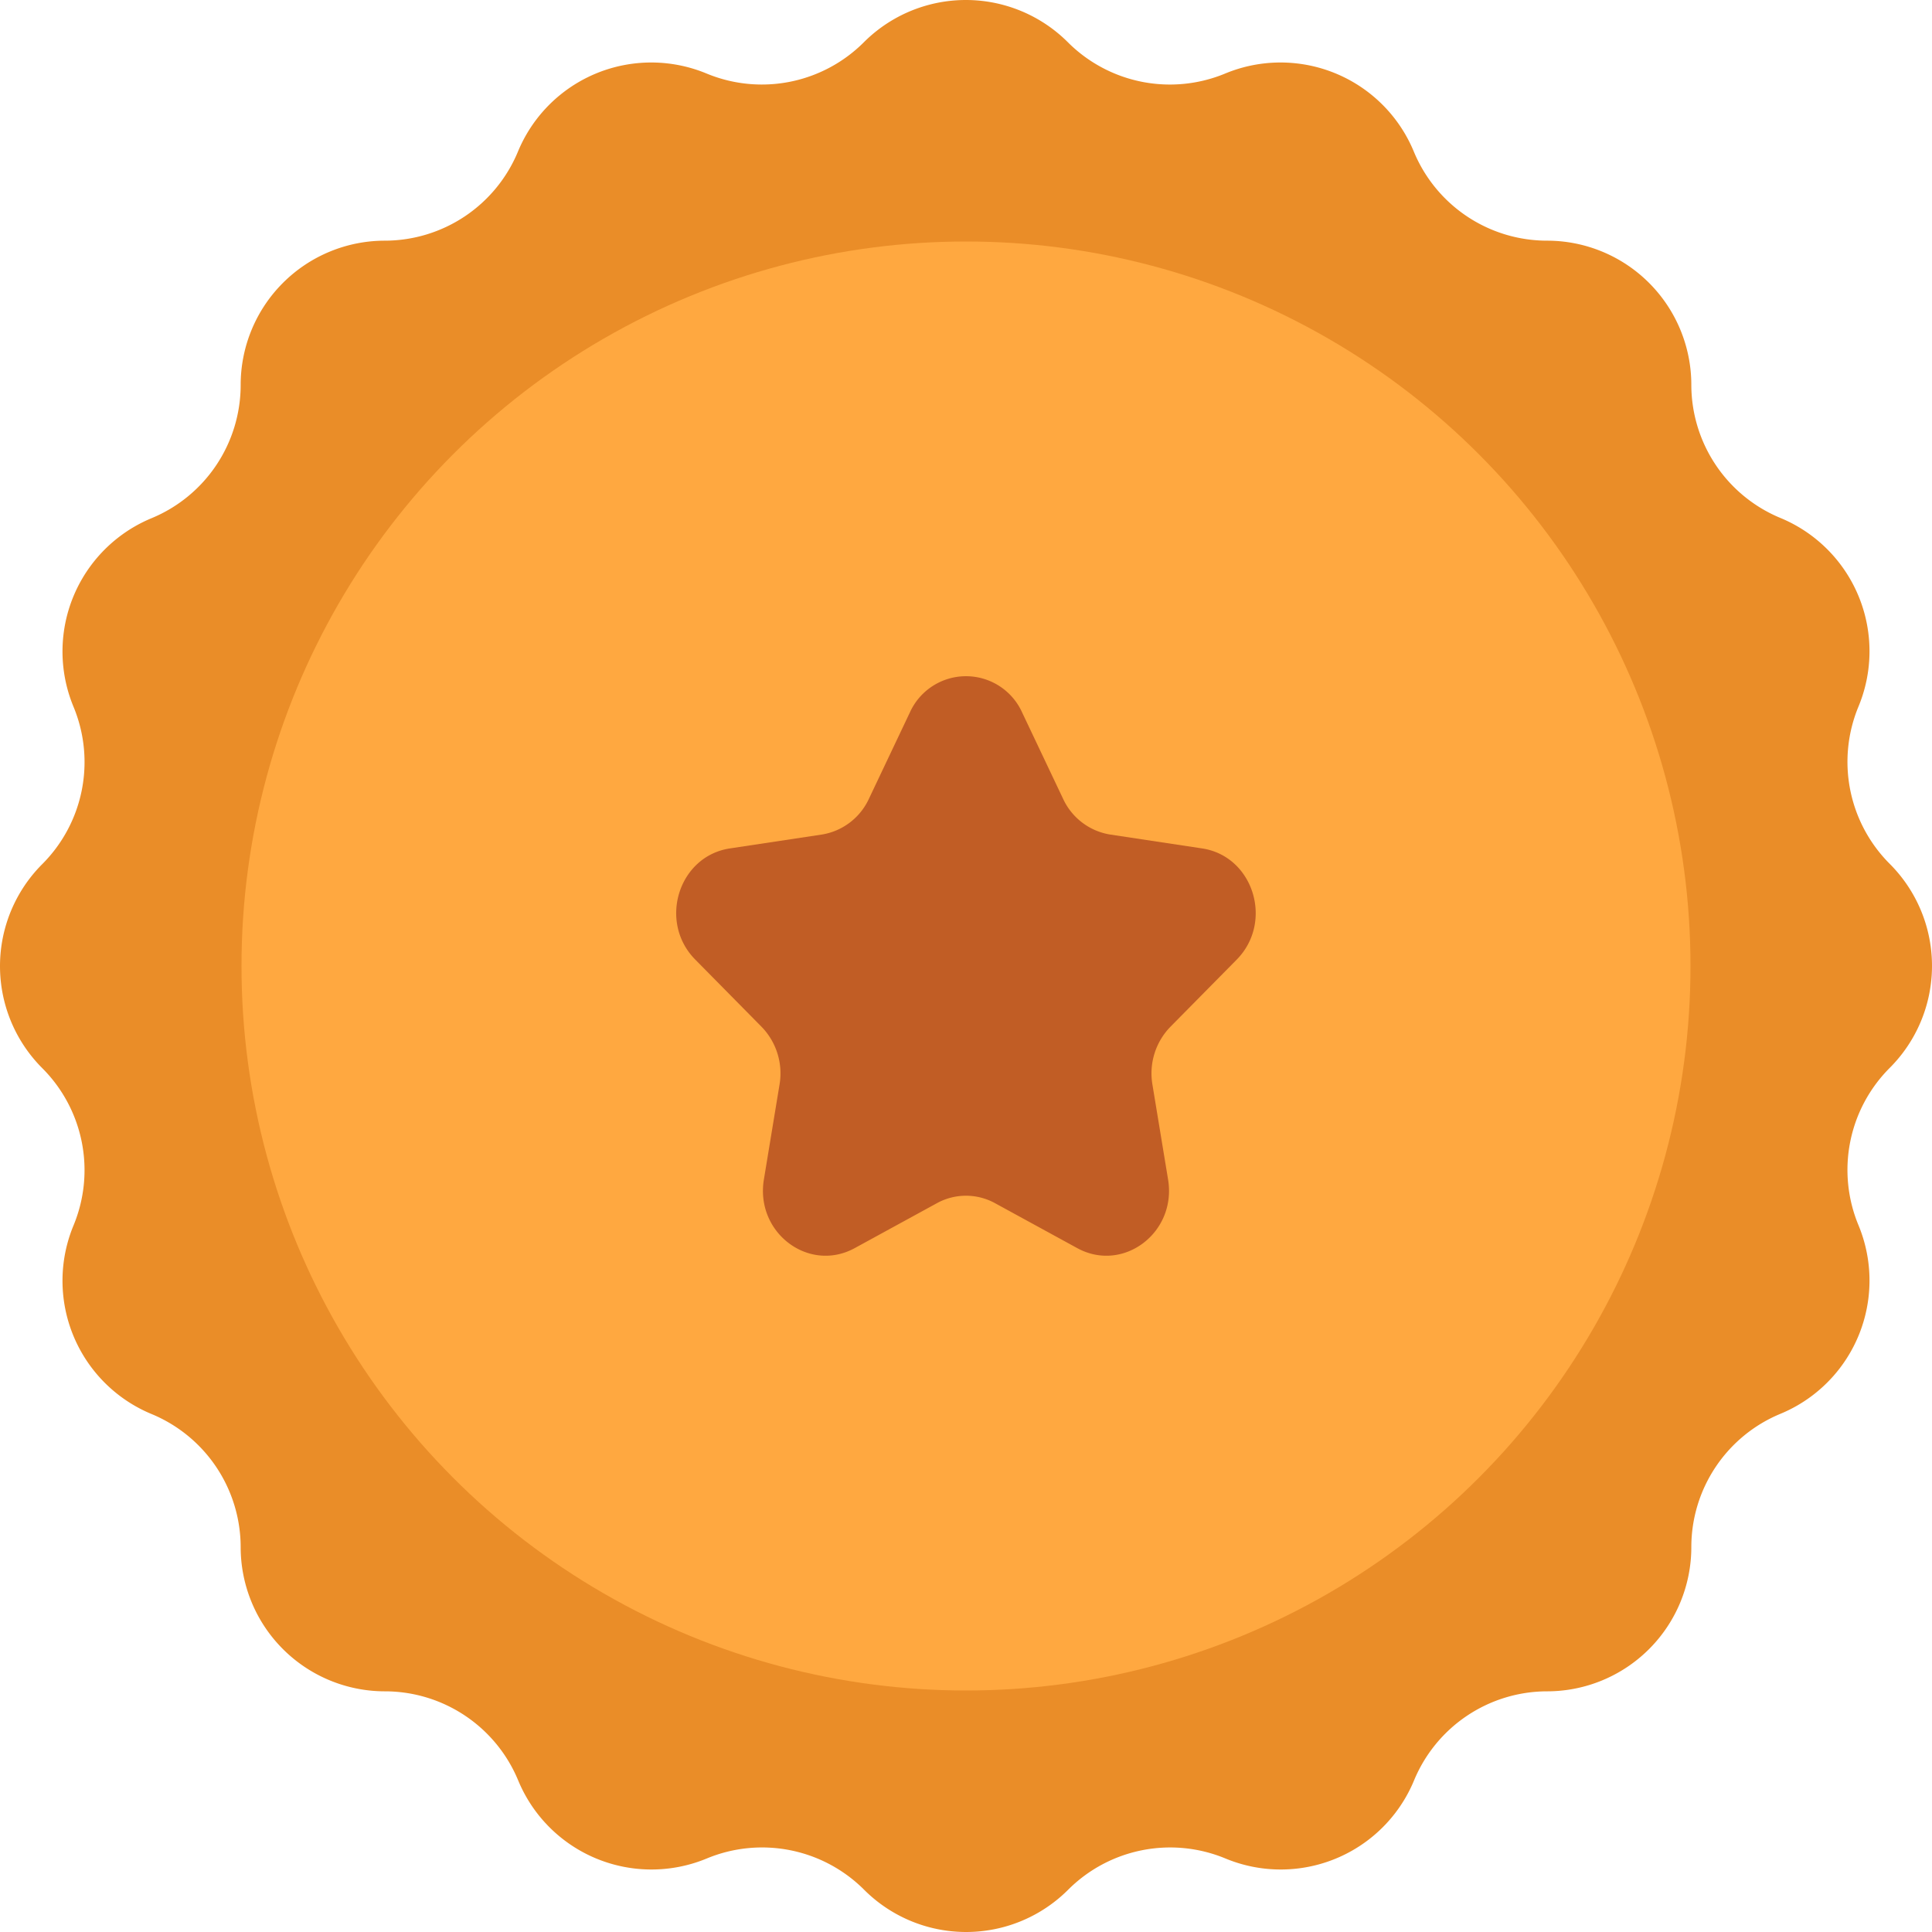 <svg id="Layer_1" data-name="Layer 1" xmlns="http://www.w3.org/2000/svg" viewBox="0 0 512 512"><defs><style>.cls-1{fill:#ea8d28;}.cls-2{fill:#ffa840;}.cls-3{fill:#c15d25;fill-rule:evenodd;}</style></defs><title>medal-2-flat</title><path class="cls-1" d="M500.8,283h0a38.23,38.23,0,0,0,0-54.07h0a38.23,38.23,0,0,1-8.29-41.67h0a38.23,38.23,0,0,0-20.69-50h0A38.23,38.23,0,0,1,448.22,102h0A38.23,38.23,0,0,0,410,63.78h0a38.23,38.23,0,0,1-35.32-23.6h0a38.23,38.23,0,0,0-50-20.69h0A38.23,38.23,0,0,1,283,11.2h0a38.23,38.23,0,0,0-54.07,0h0a38.23,38.23,0,0,1-41.67,8.29h0a38.23,38.23,0,0,0-50,20.69h0A38.23,38.23,0,0,1,102,63.78h0A38.23,38.23,0,0,0,63.78,102h0a38.23,38.23,0,0,1-23.6,35.32h0a38.23,38.23,0,0,0-20.69,50h0A38.23,38.23,0,0,1,11.2,229h0a38.23,38.23,0,0,0,0,54.07h0a38.23,38.23,0,0,1,8.29,41.67h0a38.23,38.23,0,0,0,20.69,50h0A38.23,38.23,0,0,1,63.78,410h0A38.23,38.23,0,0,0,102,448.22h0a38.23,38.23,0,0,1,35.32,23.6h0a38.23,38.23,0,0,0,50,20.69h0A38.23,38.23,0,0,1,229,500.8h0a38.23,38.23,0,0,0,54.07,0h0a38.23,38.23,0,0,1,41.67-8.29h0a38.23,38.23,0,0,0,50-20.69h0A38.23,38.23,0,0,1,410,448.22h0A38.23,38.23,0,0,0,448.22,410h0a38.23,38.23,0,0,1,23.6-35.32h0a38.23,38.23,0,0,0,20.69-50h0A38.23,38.23,0,0,1,500.8,283Z"/><circle class="cls-2" cx="256" cy="256" r="192"/><path class="cls-3" d="M270.88,188.82l10.87,22.91a16.66,16.66,0,0,0,12.5,9.44l24.32,3.67c13.61,2.06,19,19.45,9.2,29.44l-17.6,17.83a17.69,17.69,0,0,0-4.77,15.28l4.15,25.18c2.33,14.1-11.91,24.85-24.08,18.19l-21.75-11.89a16,16,0,0,0-15.45,0l-21.75,11.89c-12.18,6.66-26.41-4.09-24.08-18.19l4.15-25.18a17.69,17.69,0,0,0-4.77-15.28l-17.59-17.83c-9.85-10-4.42-27.38,9.2-29.44l24.32-3.67a16.66,16.66,0,0,0,12.5-9.44l10.87-22.91A16.32,16.32,0,0,1,270.88,188.82Z"/></svg>